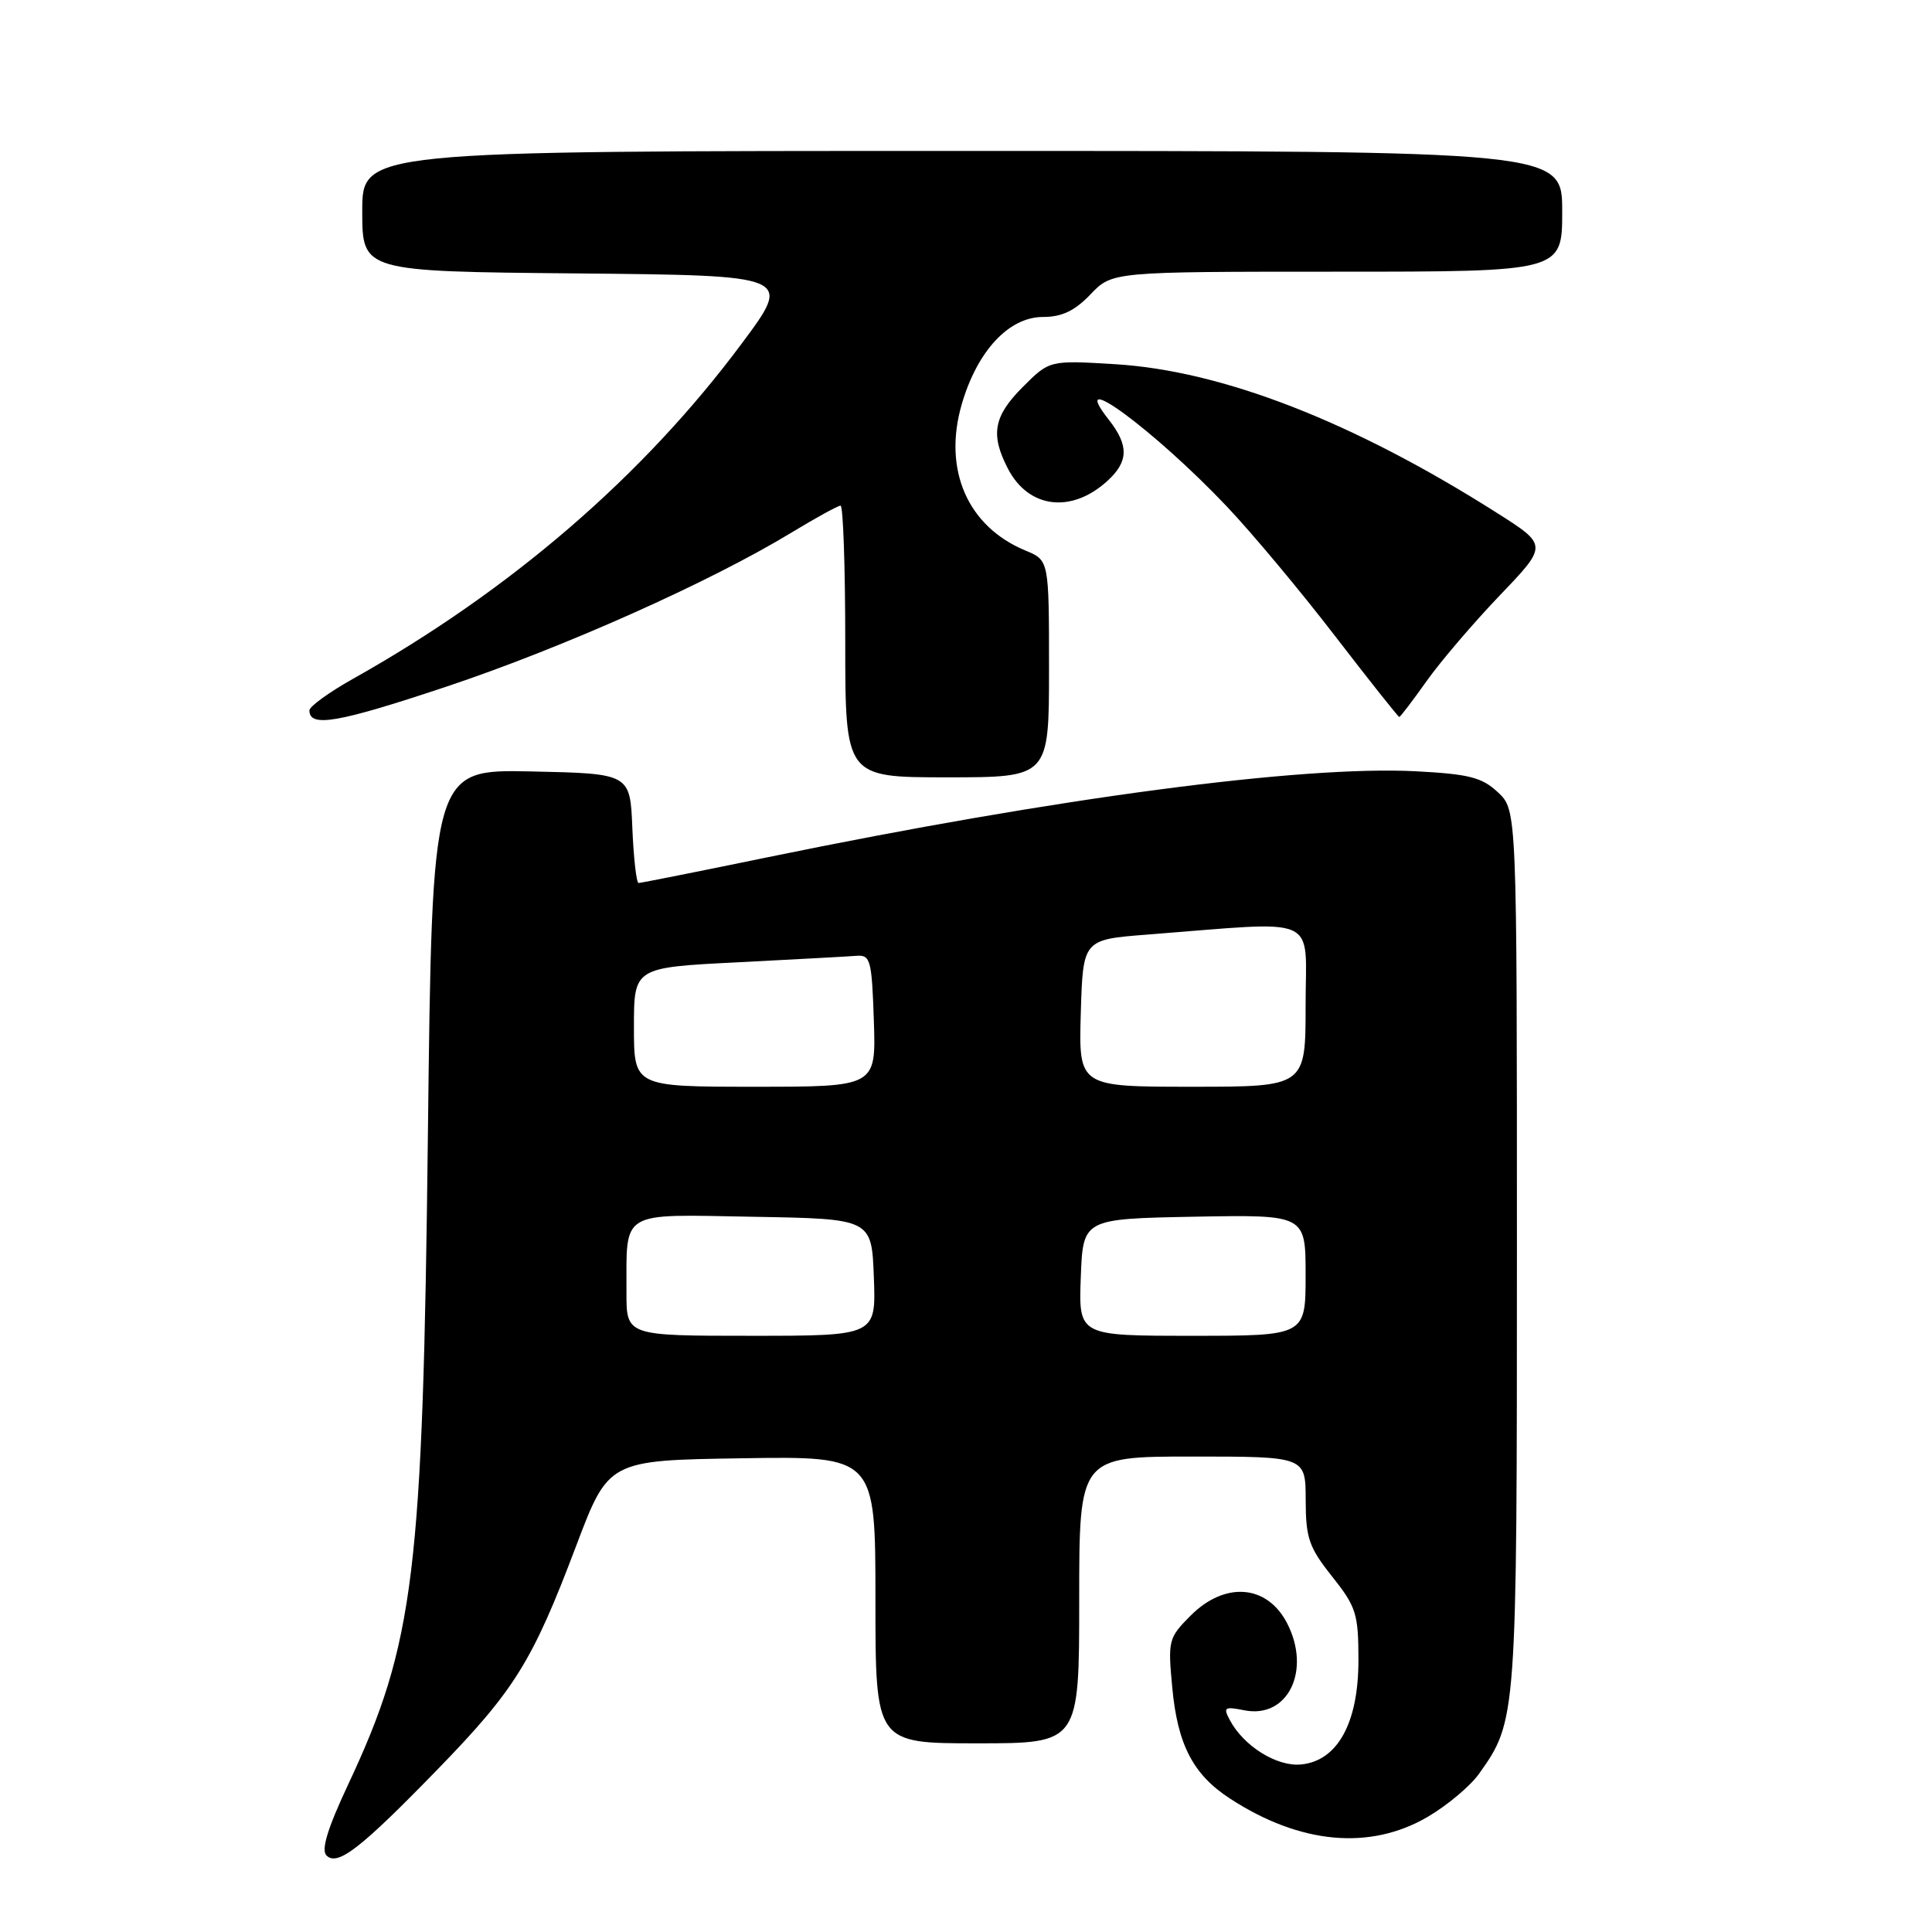 <?xml version="1.0" encoding="UTF-8" standalone="no"?>
<!DOCTYPE svg PUBLIC "-//W3C//DTD SVG 1.1//EN" "http://www.w3.org/Graphics/SVG/1.1/DTD/svg11.dtd" >
<svg xmlns="http://www.w3.org/2000/svg" xmlns:xlink="http://www.w3.org/1999/xlink" version="1.1" viewBox="0 0 256 256">
 <g >
 <path fill="currentColor"
d=" M 58.09 234.34 C 68.21 223.92 70.57 220.11 76.32 204.90 C 80.63 193.50 80.63 193.50 98.32 193.23 C 116.00 192.95 116.00 192.95 116.00 211.98 C 116.00 231.00 116.00 231.00 129.50 231.00 C 143.00 231.00 143.00 231.00 143.00 212.00 C 143.00 193.00 143.00 193.00 158.00 193.00 C 173.00 193.00 173.00 193.00 173.01 198.75 C 173.02 203.81 173.44 205.03 176.51 208.89 C 179.71 212.92 180.00 213.83 180.00 219.99 C 180.00 228.30 177.24 233.32 172.41 233.80 C 169.21 234.12 164.81 231.39 162.97 227.94 C 162.05 226.23 162.24 226.10 164.87 226.62 C 170.64 227.78 173.79 221.36 170.54 215.07 C 167.89 209.96 162.33 209.52 157.78 214.06 C 154.83 217.02 154.74 217.35 155.33 223.60 C 156.03 231.18 158.10 235.15 162.98 238.32 C 172.27 244.37 181.54 245.22 189.20 240.73 C 191.77 239.22 194.81 236.67 195.96 235.06 C 200.99 228.00 201.00 227.80 201.00 165.55 C 201.00 107.35 201.00 107.35 198.49 104.99 C 196.38 103.01 194.68 102.57 187.64 102.20 C 172.52 101.41 140.00 105.72 101.82 113.57 C 92.65 115.46 84.91 117.00 84.62 117.00 C 84.33 117.00 83.96 113.74 83.79 109.75 C 83.50 102.50 83.50 102.50 70.38 102.22 C 57.26 101.94 57.26 101.94 56.70 150.22 C 56.03 208.59 54.92 217.71 46.14 236.44 C 43.40 242.28 42.53 245.13 43.26 245.86 C 44.73 247.33 47.79 244.94 58.09 234.34 Z  M 139.00 88.62 C 139.00 74.24 139.00 74.24 135.88 72.95 C 128.20 69.77 124.92 62.23 127.44 53.55 C 129.50 46.49 133.68 42.00 138.21 42.00 C 140.70 42.00 142.41 41.19 144.50 39.00 C 147.37 36.00 147.37 36.00 177.19 36.00 C 207.00 36.00 207.00 36.00 207.00 28.00 C 207.00 20.00 207.00 20.00 127.50 20.00 C 48.00 20.00 48.00 20.00 48.00 27.98 C 48.00 35.97 48.00 35.97 76.50 36.23 C 105.00 36.50 105.00 36.50 98.30 45.50 C 85.23 63.08 67.66 78.23 46.75 89.96 C 43.59 91.74 41.00 93.61 41.00 94.13 C 41.00 96.44 44.77 95.78 59.13 90.99 C 74.62 85.82 94.10 77.12 104.91 70.55 C 108.13 68.60 111.04 67.00 111.38 67.00 C 111.72 67.00 112.00 75.10 112.00 85.00 C 112.00 103.00 112.00 103.00 125.50 103.00 C 139.00 103.00 139.00 103.00 139.00 88.62 Z  M 189.03 90.25 C 190.88 87.64 195.26 82.52 198.75 78.87 C 205.10 72.24 205.10 72.24 198.30 67.93 C 179.30 55.87 161.97 49.13 147.79 48.26 C 139.07 47.73 139.07 47.73 135.54 51.26 C 131.65 55.15 131.21 57.57 133.55 62.09 C 136.28 67.38 141.98 68.08 146.75 63.71 C 149.55 61.15 149.59 59.02 146.93 55.63 C 141.19 48.34 152.95 56.97 162.56 67.11 C 165.89 70.62 172.34 78.34 176.88 84.25 C 181.43 90.16 185.27 95.00 185.41 95.00 C 185.55 95.00 187.18 92.86 189.03 90.25 Z  M 83.01 171.25 C 83.04 160.25 81.93 160.91 99.87 161.23 C 115.50 161.50 115.50 161.50 115.79 169.25 C 116.08 177.00 116.08 177.00 99.54 177.00 C 83.00 177.00 83.00 177.00 83.01 171.25 Z  M 143.21 169.25 C 143.50 161.50 143.50 161.50 158.25 161.22 C 173.00 160.95 173.00 160.95 173.00 168.97 C 173.00 177.00 173.00 177.00 157.96 177.00 C 142.92 177.00 142.92 177.00 143.21 169.25 Z  M 84.00 136.10 C 84.00 128.20 84.00 128.20 97.75 127.51 C 105.31 127.12 112.40 126.74 113.50 126.65 C 115.34 126.51 115.52 127.20 115.79 135.25 C 116.08 144.00 116.08 144.00 100.04 144.00 C 84.00 144.00 84.00 144.00 84.00 136.10 Z  M 143.21 134.25 C 143.50 124.50 143.50 124.50 152.00 123.84 C 175.24 122.04 173.00 121.04 173.00 133.19 C 173.00 144.00 173.00 144.00 157.96 144.00 C 142.93 144.00 142.93 144.00 143.21 134.25 Z "/>
</g>
</svg>